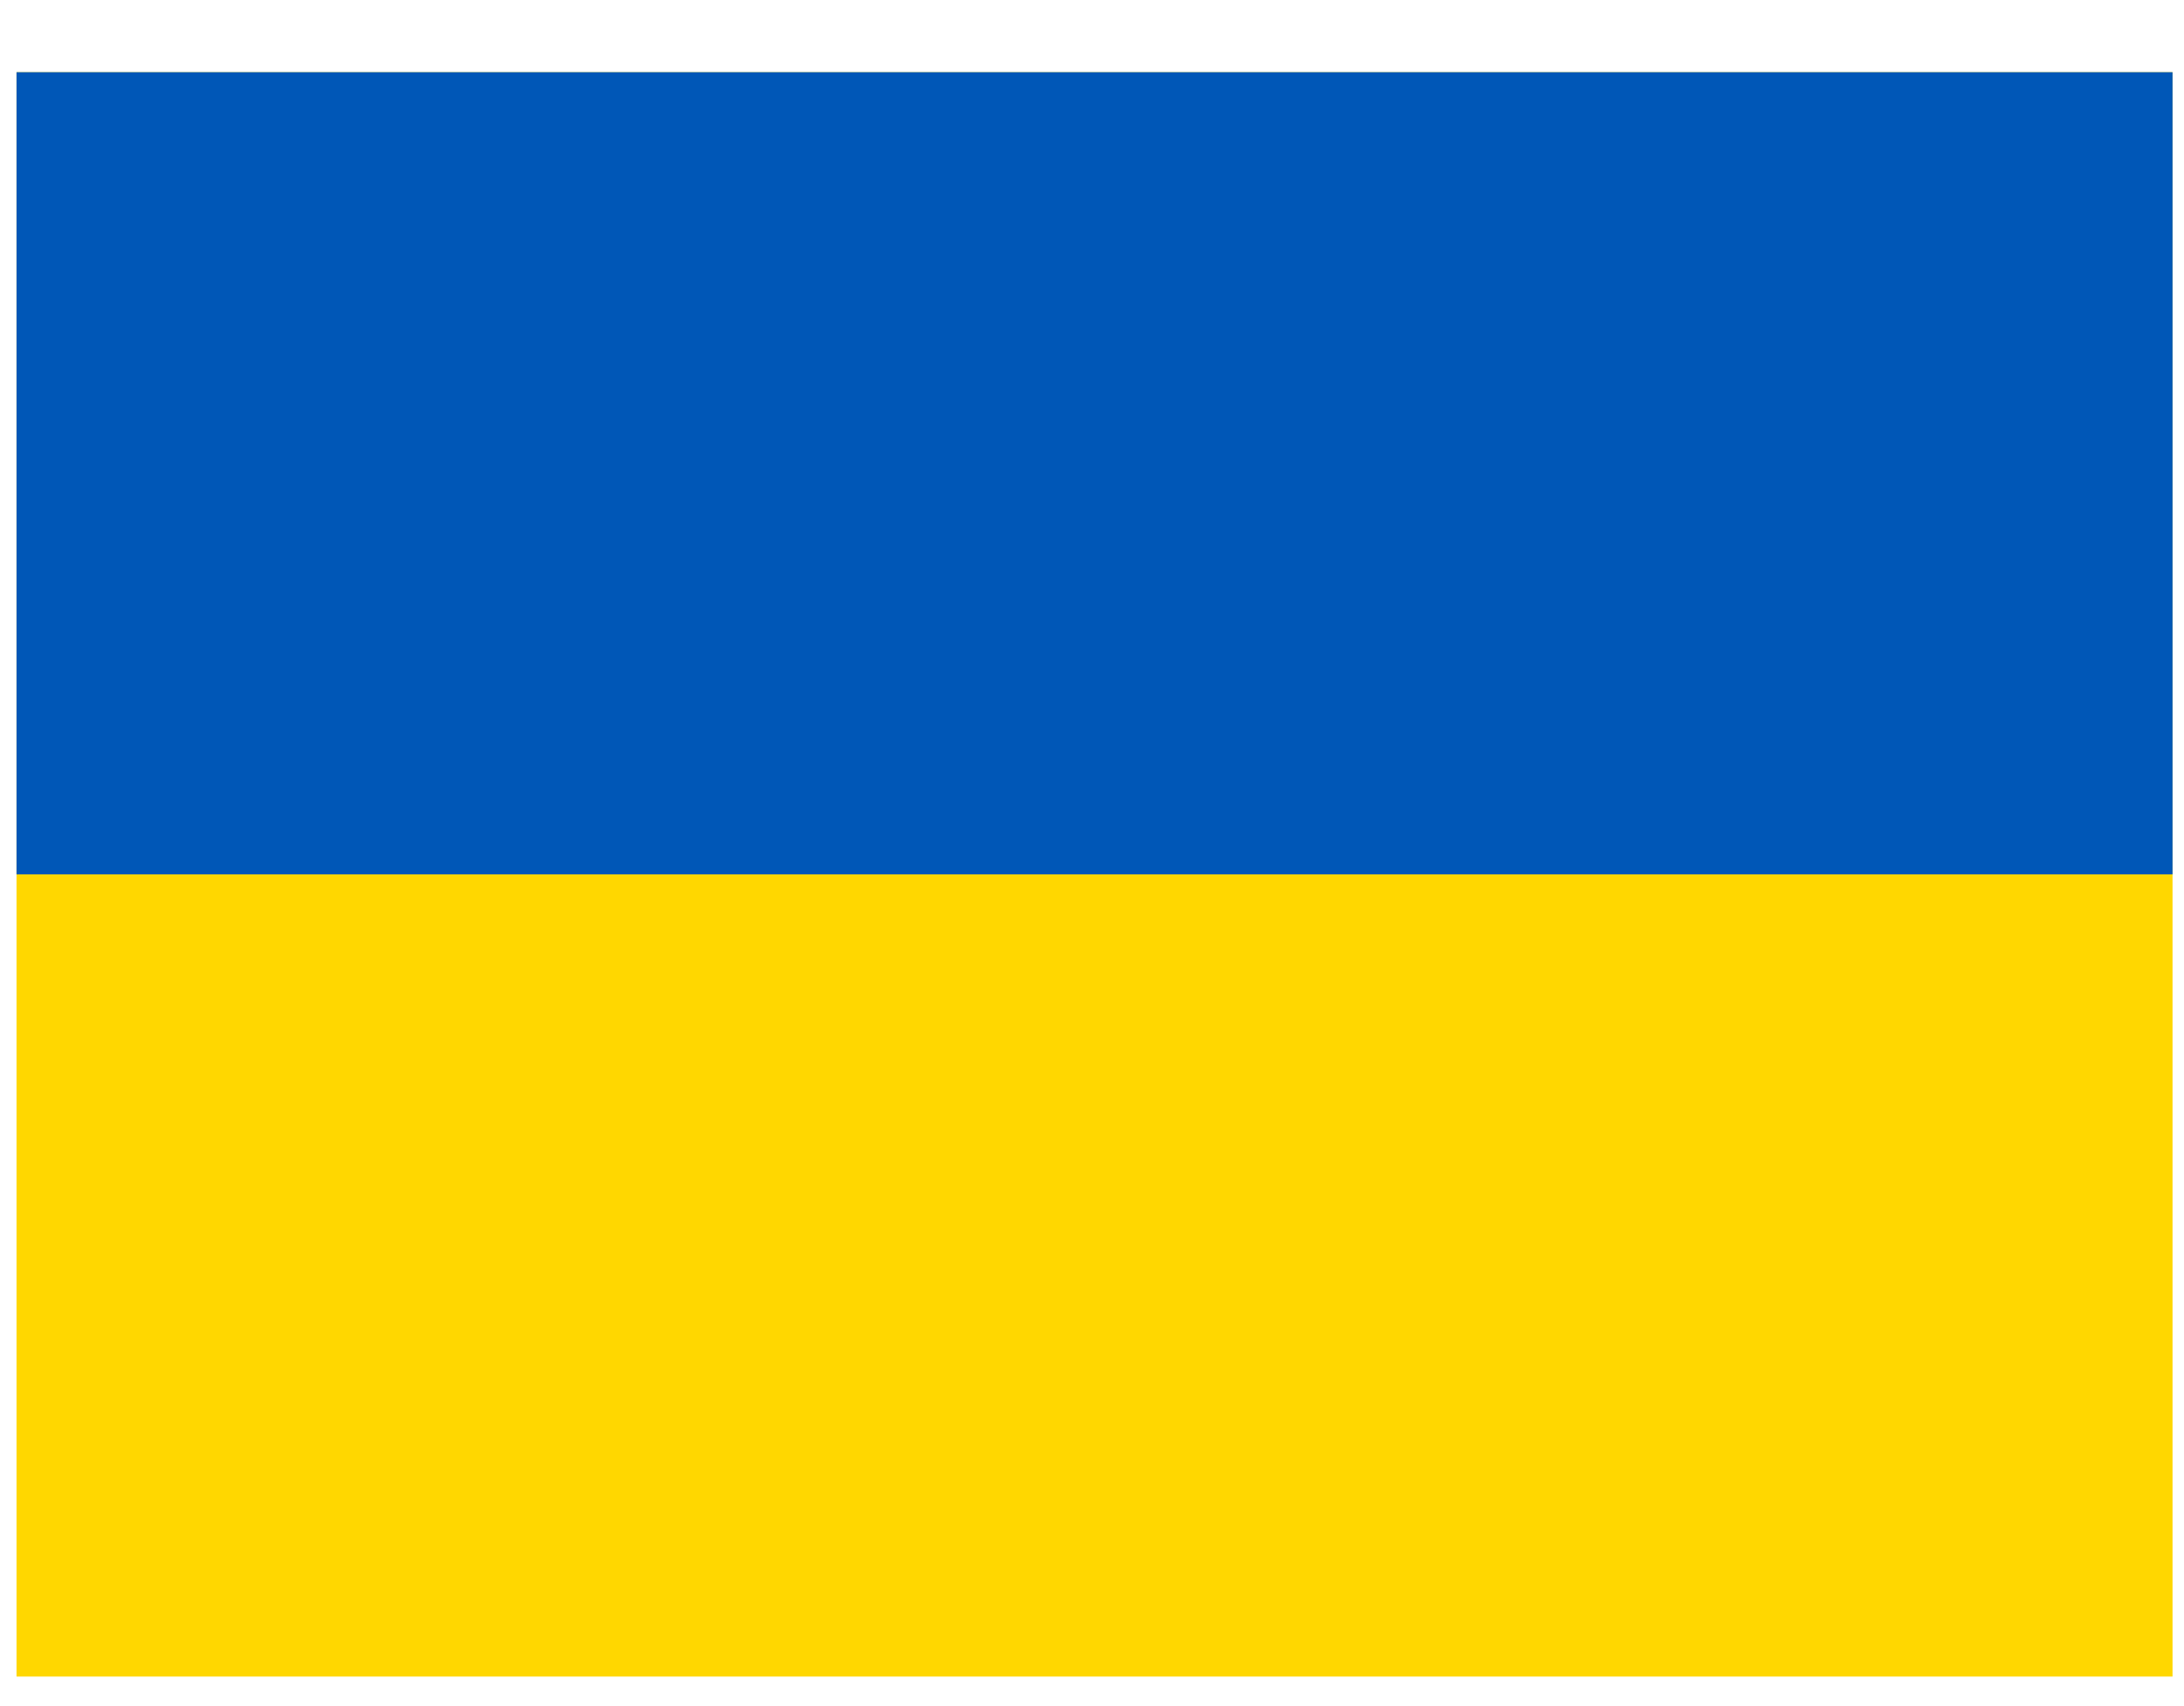 <svg width="32" height="25" fill="none" xmlns="http://www.w3.org/2000/svg"><g id="Frame" clip-path="url('#clip0_1_1184')"><g id="Group"><path id="Vector" d="M31.832 1.058H.242v23.509h31.59V1.058Z" fill="gold"/><path id="Vector_2" fill-rule="evenodd" clip-rule="evenodd" d="M.243 1.058h31.589v11.754H.242V1.058Z" fill="#0057B7"/></g></g><defs><clipPath id="clip0_1_1184"><path fill="#fff" transform="translate(0 .8)" d="M0 0h32v24H0z"/></clipPath></defs></svg>